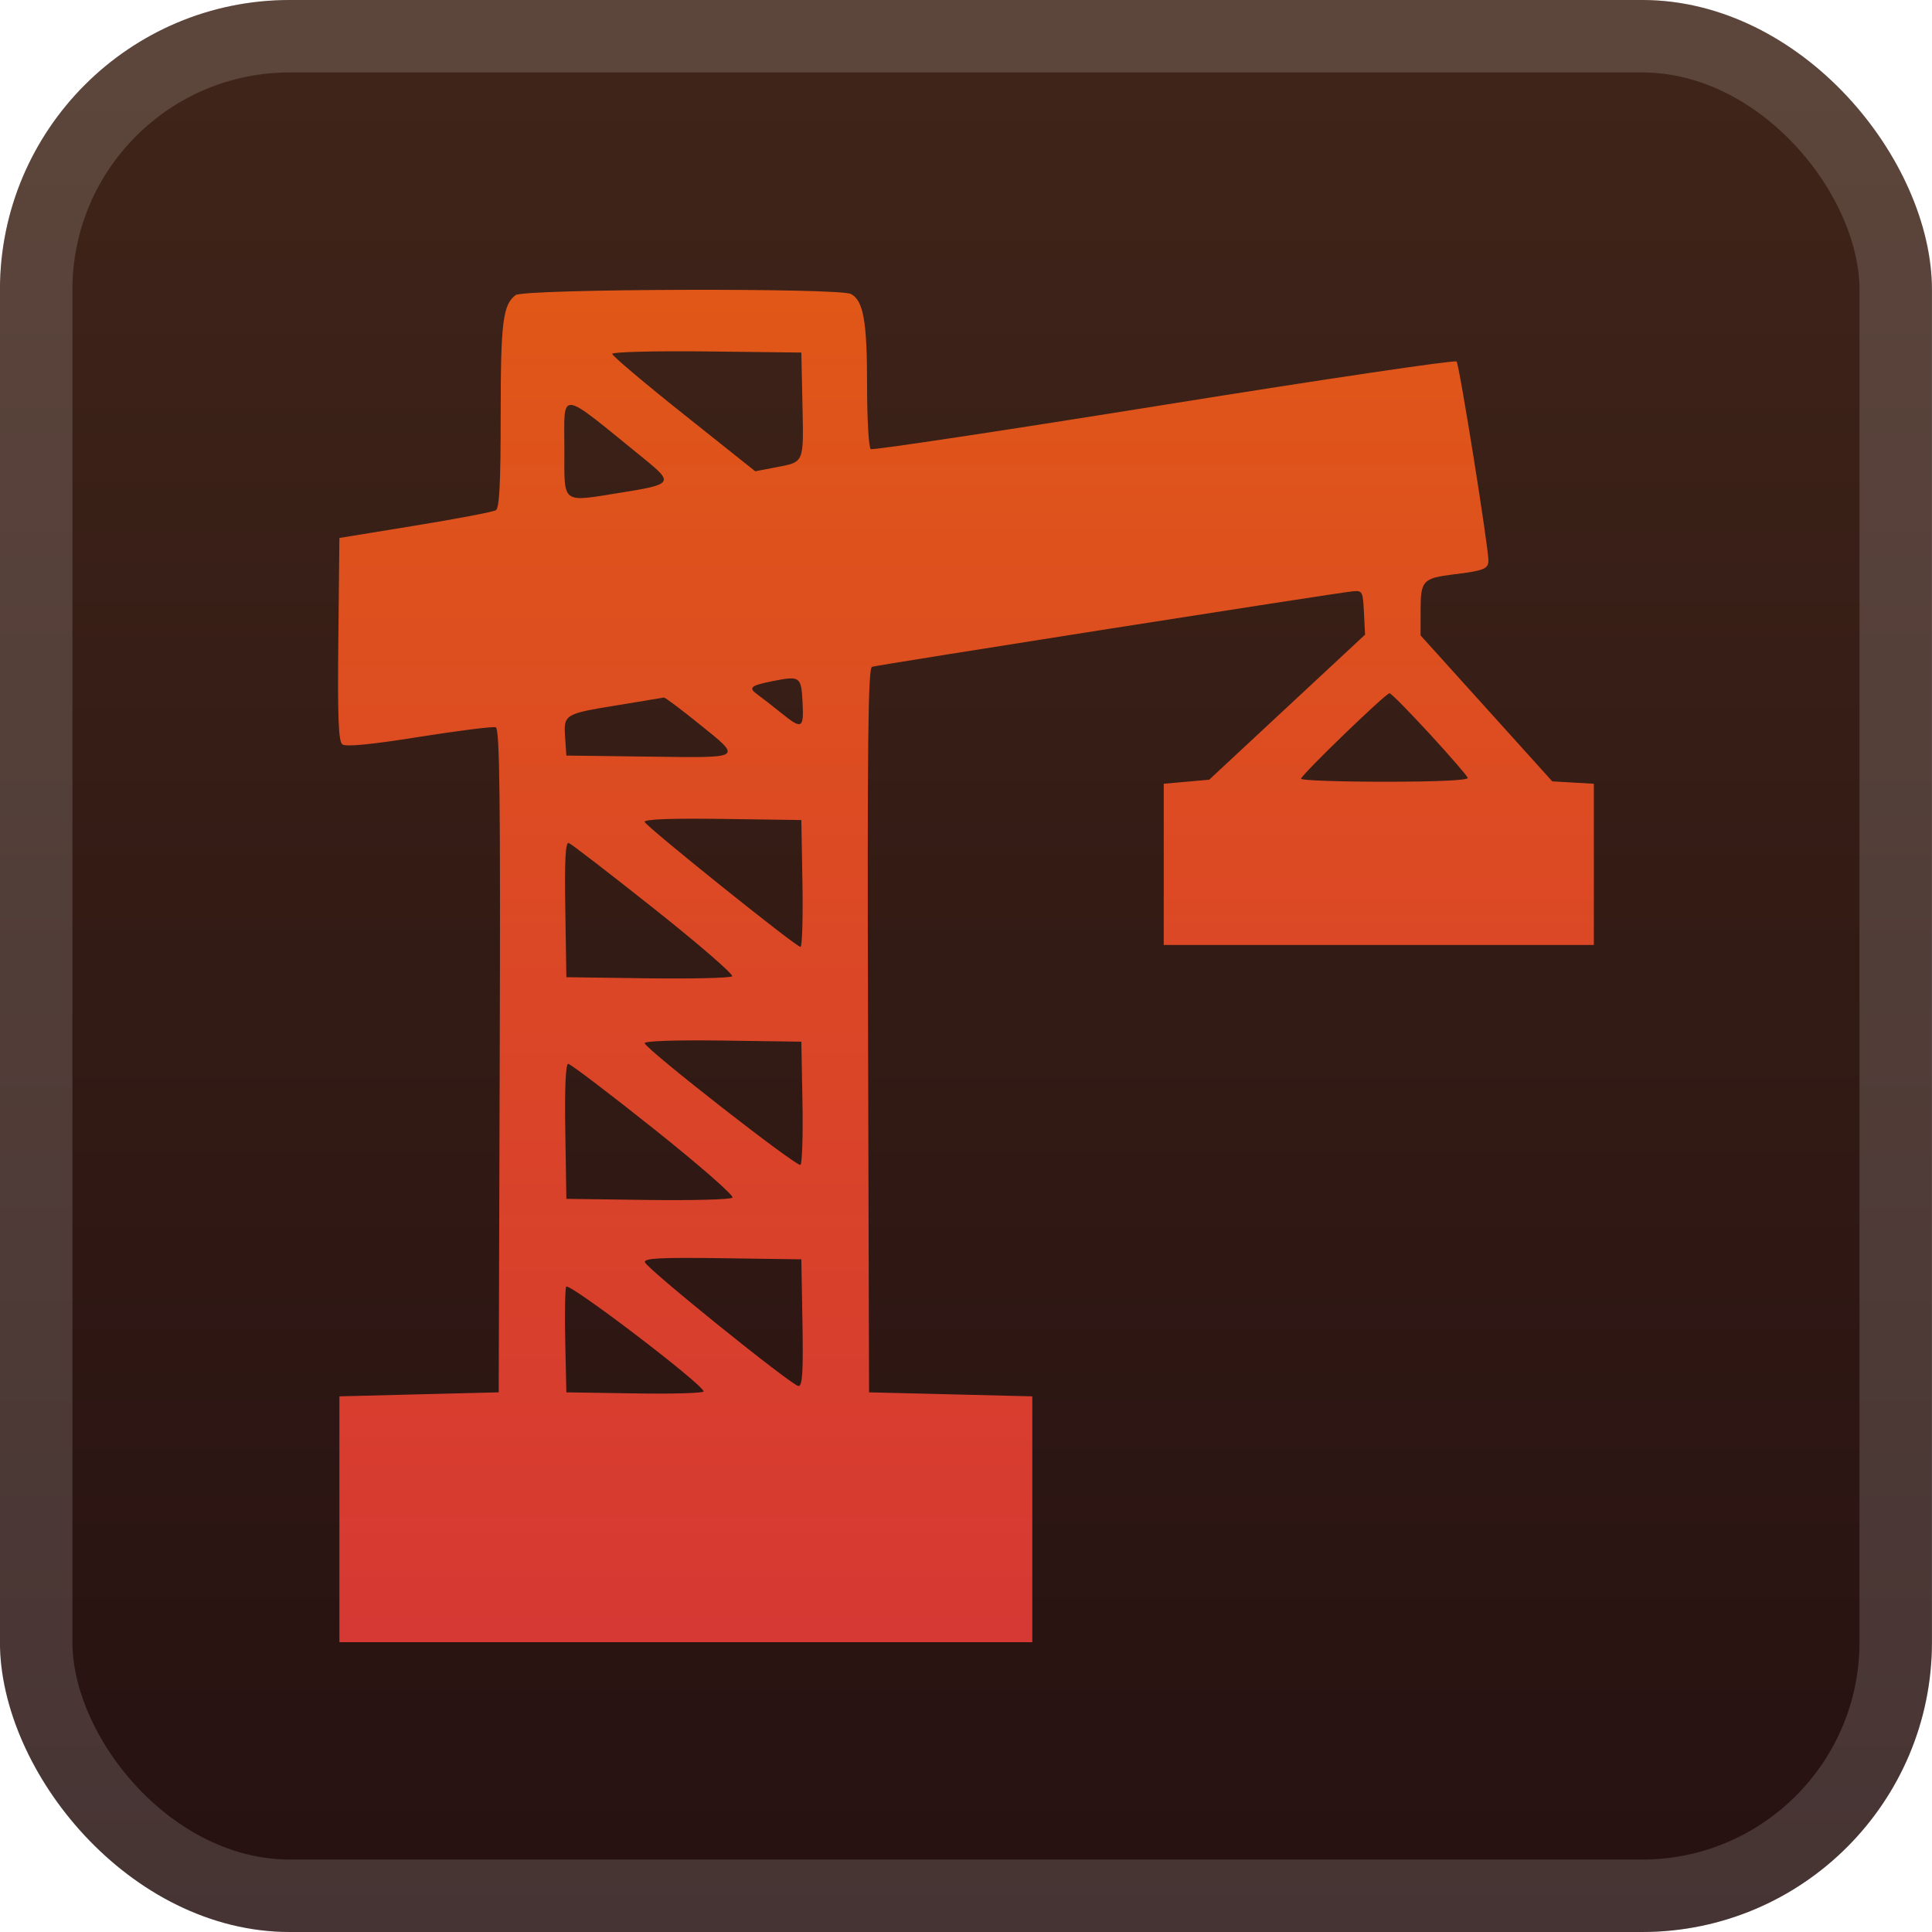 <svg width="40" height="40" viewBox="0 0 40 40" fill="none" xmlns="http://www.w3.org/2000/svg">
<rect x="-0.001" y="-4.57764e-05" width="40" height="40" rx="6" fill="url(#paint0_linear_28_3563)"/>
<g filter="url(#filter0_d_28_3563)">
<path fill-rule="evenodd" clip-rule="evenodd" d="M10.674 6.11C10.411 6.312 10.366 6.671 10.366 8.593C10.366 10.001 10.34 10.518 10.266 10.564C10.211 10.598 9.459 10.742 8.596 10.882L7.027 11.138L7.005 13.233C6.988 14.846 7.007 15.347 7.087 15.411C7.158 15.466 7.672 15.417 8.676 15.257C9.492 15.127 10.207 15.037 10.264 15.058C10.346 15.088 10.363 16.512 10.346 21.961L10.325 28.827L8.676 28.868L7.027 28.91V31.455V34H14.2H21.373V31.455V28.91L19.683 28.868L17.993 28.827L17.972 21.335C17.955 15.385 17.972 13.836 18.054 13.806C18.161 13.768 27.641 12.278 28.011 12.242C28.206 12.223 28.218 12.247 28.239 12.681L28.262 13.14L26.648 14.642L25.035 16.143L24.564 16.185L24.094 16.227V17.896V19.565H28.547H32.999V17.896V16.227L32.569 16.202L32.138 16.177L30.775 14.666L29.412 13.156V12.636C29.412 12.019 29.458 11.97 30.105 11.891C30.719 11.816 30.814 11.778 30.816 11.608C30.82 11.343 30.214 7.548 30.157 7.484C30.126 7.448 27.401 7.852 24.103 8.382C20.804 8.912 18.071 9.324 18.028 9.298C17.986 9.271 17.952 8.676 17.952 7.974C17.952 6.648 17.877 6.227 17.619 6.087C17.379 5.957 10.845 5.979 10.674 6.11ZM16.614 8.377C16.64 9.596 16.655 9.562 16.07 9.674L15.636 9.757L14.156 8.578C13.341 7.93 12.675 7.366 12.675 7.326C12.675 7.287 13.556 7.264 14.633 7.276L16.591 7.299L16.614 8.377ZM13.334 9.497C13.953 9.999 13.932 10.028 12.846 10.201C11.612 10.398 11.685 10.454 11.685 9.318C11.685 8.051 11.533 8.035 13.334 9.497ZM16.616 14.538C16.644 15.091 16.605 15.11 16.17 14.758C15.993 14.616 15.777 14.447 15.689 14.384C15.487 14.24 15.533 14.195 15.982 14.105C16.566 13.988 16.588 14.003 16.616 14.538ZM29.592 15.186C30.015 15.646 30.373 16.059 30.388 16.104C30.405 16.155 29.766 16.185 28.677 16.185C27.721 16.185 26.938 16.157 26.937 16.123C26.934 16.05 28.684 14.358 28.768 14.353C28.799 14.351 29.169 14.726 29.592 15.186ZM14.468 14.983C15.375 15.715 15.411 15.691 13.437 15.665L11.726 15.643L11.701 15.277C11.666 14.79 11.682 14.78 12.766 14.604C13.283 14.519 13.724 14.447 13.746 14.442C13.769 14.438 14.094 14.681 14.468 14.983ZM16.614 18.292C16.626 19.015 16.608 19.606 16.573 19.605C16.48 19.604 13.381 17.116 13.347 17.017C13.329 16.962 13.883 16.94 14.955 16.955L16.591 16.978L16.614 18.292ZM13.546 18.817C14.468 19.549 15.194 20.178 15.159 20.213C15.124 20.248 14.337 20.267 13.411 20.255L11.726 20.232L11.704 18.827C11.687 17.799 11.707 17.43 11.776 17.453C11.828 17.471 12.624 18.085 13.546 18.817ZM16.614 22.812C16.627 23.497 16.608 24.084 16.573 24.117C16.51 24.175 13.402 21.749 13.347 21.599C13.331 21.553 13.983 21.531 14.955 21.544L16.591 21.567L16.614 22.812ZM13.541 23.376C14.473 24.118 15.204 24.757 15.165 24.796C15.127 24.835 14.337 24.856 13.411 24.844L11.726 24.821L11.704 23.424C11.689 22.527 11.711 22.026 11.764 22.026C11.81 22.026 12.609 22.633 13.541 23.376ZM16.614 27.387C16.632 28.411 16.613 28.7 16.531 28.696C16.395 28.689 13.398 26.273 13.353 26.134C13.326 26.05 13.661 26.032 14.955 26.05L16.591 26.073L16.614 27.387ZM14.567 28.808C14.569 28.843 13.931 28.862 13.149 28.849L11.726 28.827L11.703 27.788C11.69 27.217 11.699 26.701 11.721 26.64C11.762 26.534 14.558 28.663 14.567 28.808Z" fill="url(#paint1_linear_28_3563)"/>
</g>
<rect x="0.749" y="0.75" width="38.5" height="38.5" rx="5.25" stroke="white" stroke-opacity="0.15" stroke-width="1.5"/>
<defs>
<filter id="filter0_d_28_3563" x="1.999" y="2" width="36" height="36" filterUnits="userSpaceOnUse" color-interpolation-filters="sRGB">
<feFlood flood-opacity="0" result="BackgroundImageFix"/>
<feColorMatrix in="SourceAlpha" type="matrix" values="0 0 0 0 0 0 0 0 0 0 0 0 0 0 0 0 0 0 127 0" result="hardAlpha"/>
<feOffset/>
<feGaussianBlur stdDeviation="2"/>
<feComposite in2="hardAlpha" operator="out"/>
<feColorMatrix type="matrix" values="0 0 0 0 0 0 0 0 0 0 0 0 0 0 0 0 0 0 0.25 0"/>
<feBlend mode="normal" in2="BackgroundImageFix" result="effect1_dropShadow_28_3563"/>
<feBlend mode="normal" in="SourceGraphic" in2="effect1_dropShadow_28_3563" result="shape"/>
</filter>
<linearGradient id="paint0_linear_28_3563" x1="19.999" y1="-4.57764e-05" x2="19.999" y2="40" gradientUnits="userSpaceOnUse">
<stop stop-color="#402519"/>
<stop offset="1" stop-color="#261111"/>
</linearGradient>
<linearGradient id="paint1_linear_28_3563" x1="19.999" y1="6" x2="19.999" y2="34" gradientUnits="userSpaceOnUse">
<stop stop-color="#E05718"/>
<stop offset="1" stop-color="#D63833"/>
</linearGradient>
</defs>
</svg>
